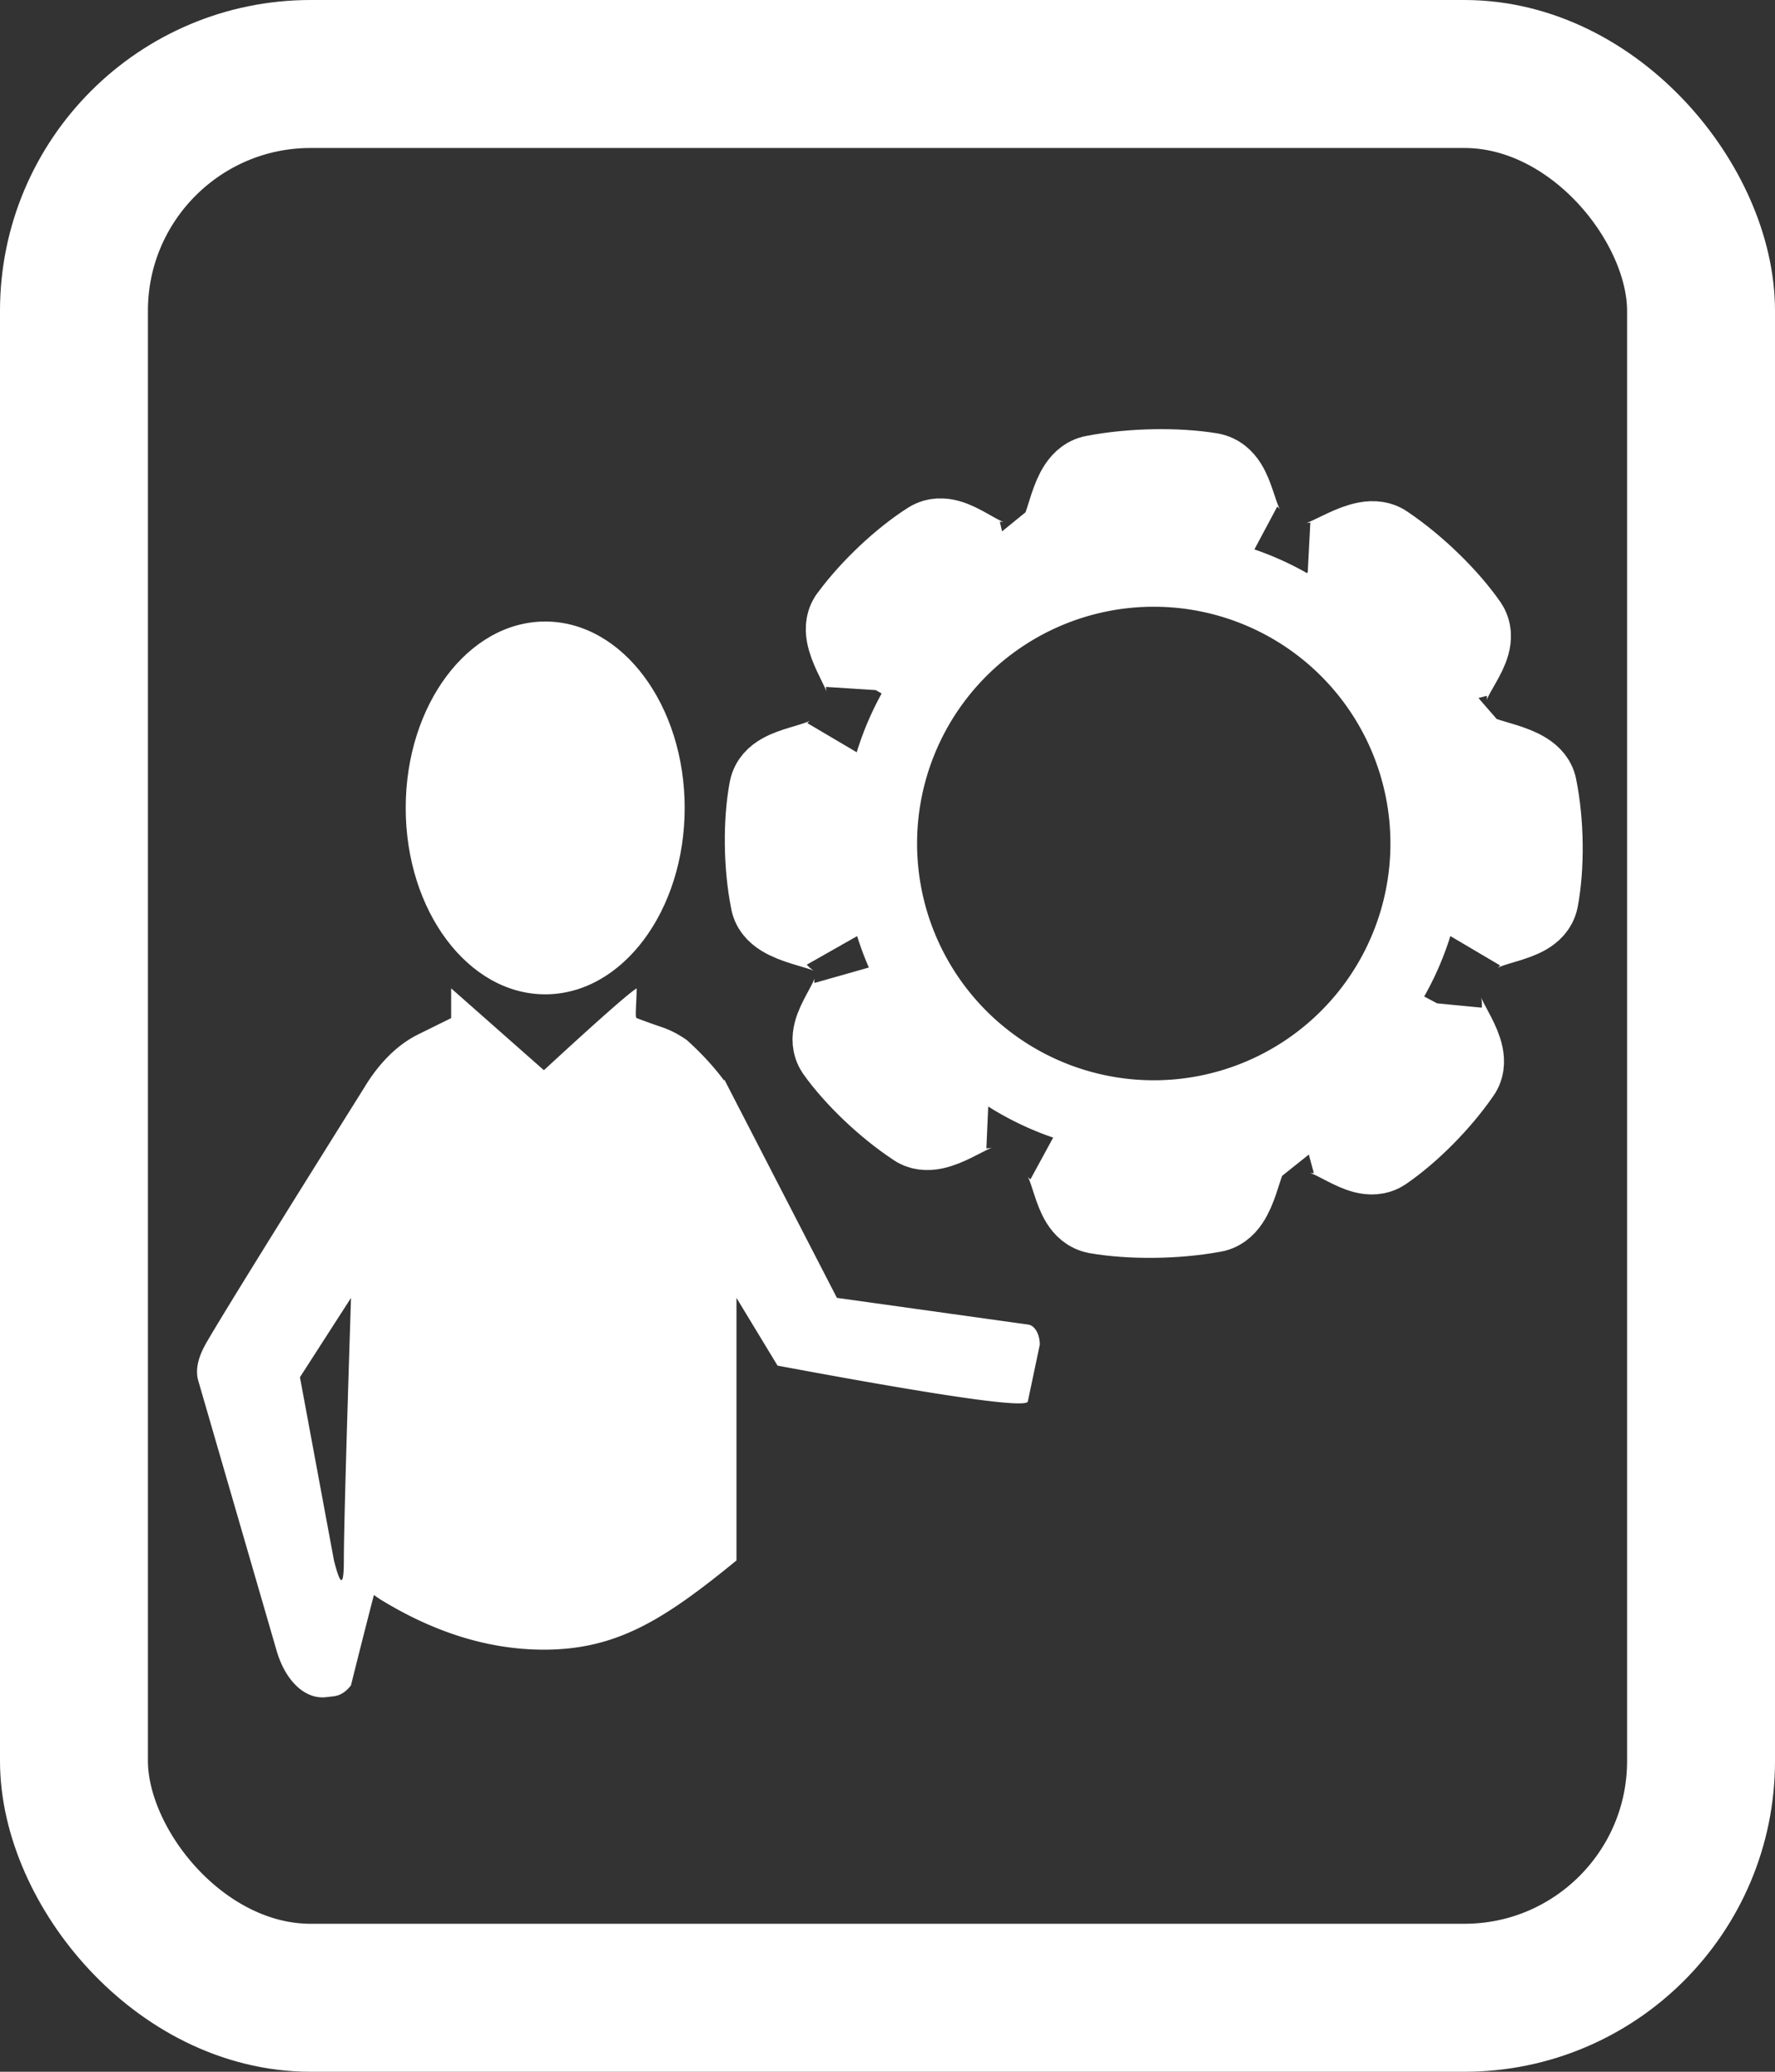 <svg xmlns="http://www.w3.org/2000/svg" width="60" height="70" viewBox="0 0 60 70">
    <rect x="0" y="0" width="60" height="70" fill="#333333" stroke="none"/>
    <g fill="none" fill-rule="nonzero">
        <path stroke="#FFF" stroke-width="3" d="M29.413 23.209c.068-.53-1.034-1.765-.553-2.308.683-.92 1.718-1.898 2.65-2.488.617-.368 1.553.754 2.359.715-1.728.764-3.735 2.826-4.456 4.08zm6.378-4.876c.439-.356.475-2.053 1.245-2.136 1.202-.23 2.722-.264 3.88-.073.749.145.666 1.642 1.324 2.166-1.905-.606-4.973-.416-6.449.043zm8.502.822c.571.06 1.88-1.083 2.472-.604 1.002.678 2.073 1.713 2.725 2.65.406.62-.783 1.594-.726 2.412-.853-1.743-3.108-3.747-4.47-4.458zm5.305 6.287c.368.424 2.136.473 2.216 1.213.23 1.155.25 2.613.041 3.721-.157.718-1.717.626-2.27 1.252.65-1.822.478-4.766.013-6.186zm-1.002 8.467c-.049.532 1.096 1.728.635 2.288-.65.942-1.65 1.956-2.559 2.577-.604.389-1.58-.7-2.383-.634 1.699-.822 3.63-2.952 4.307-4.23zm-6.372 4.787c-.442.352-.493 2.05-1.264 2.126-1.204.22-2.725.24-3.88.04-.748-.152-.651-1.648-1.305-2.178 1.9.622 4.969.458 6.449.012zm-8.882-1.392c-.543-.048-1.764 1.074-2.335.622-.962-.637-1.997-1.616-2.632-2.507-.396-.592.716-1.547.648-2.335.84 1.665 3.014 3.557 4.319 4.22zm-4.94-5.693c-.368-.423-2.136-.473-2.216-1.212-.23-1.156-.25-2.614-.041-3.722.157-.718 1.717-.625 2.27-1.252-.65 1.822-.478 4.766-.013 6.186z"/>
        <path fill="#FFF" d="M39 39c-5.799 0-10.5-4.701-10.5-10.5S33.201 18 39 18s10.5 4.701 10.5 10.5S44.799 39 39 39zm0-2.5a8 8 0 1 0 0-16 8 8 0 0 0 0 16z"/>
        <g fill="#FFF">
            <path d="M11.623 57.18a.735.735 0 0 1-.335.132l-.261.031c-.71.084-1.378-.542-1.677-1.571l-2.647-9.118c-.148-.512.124-1.033.313-1.355.563-.964 2.331-3.818 5.304-8.563.49-.812 1.108-1.436 1.816-1.786l1.114-.55v-1.006l3.135 2.766c1.824-1.681 2.87-2.603 3.135-2.766 0 .503-.065.981 0 1.006.293.11.576.212.849.304.296.1.58.249.849.439.49.441.908.895 1.256 1.362l.014-.023 3.802 7.37 6.455.901c.226.02.403.319.403.68l-.403 1.912c0 .25-2.82-.151-8.462-1.204l-1.388-2.288v8.871c-2.456 2.01-4.054 3.014-6.51 3.014-1.837 0-3.674-.563-5.512-1.687-.724-.463-.744-.74-.059-.833a318.669 318.669 0 0 0-.95 3.725 1.09 1.09 0 0 1-.24.237zm.242-13.327l-1.726 2.68 1.15 6.191c.223.885.334.885.334 0 0-.884.08-3.841.242-8.871z"/>
            <path d="M18.429 33.596c-2.604 0-4.715-2.82-4.715-6.298S15.824 21 18.43 21c2.603 0 4.714 2.82 4.714 6.298s-2.11 6.298-4.714 6.298z"/>
        </g>
        <rect width="55" height="65" x="2.5" y="2.5" stroke="#FFF" stroke-width="5" rx="8"/>
    </g>
</svg>
